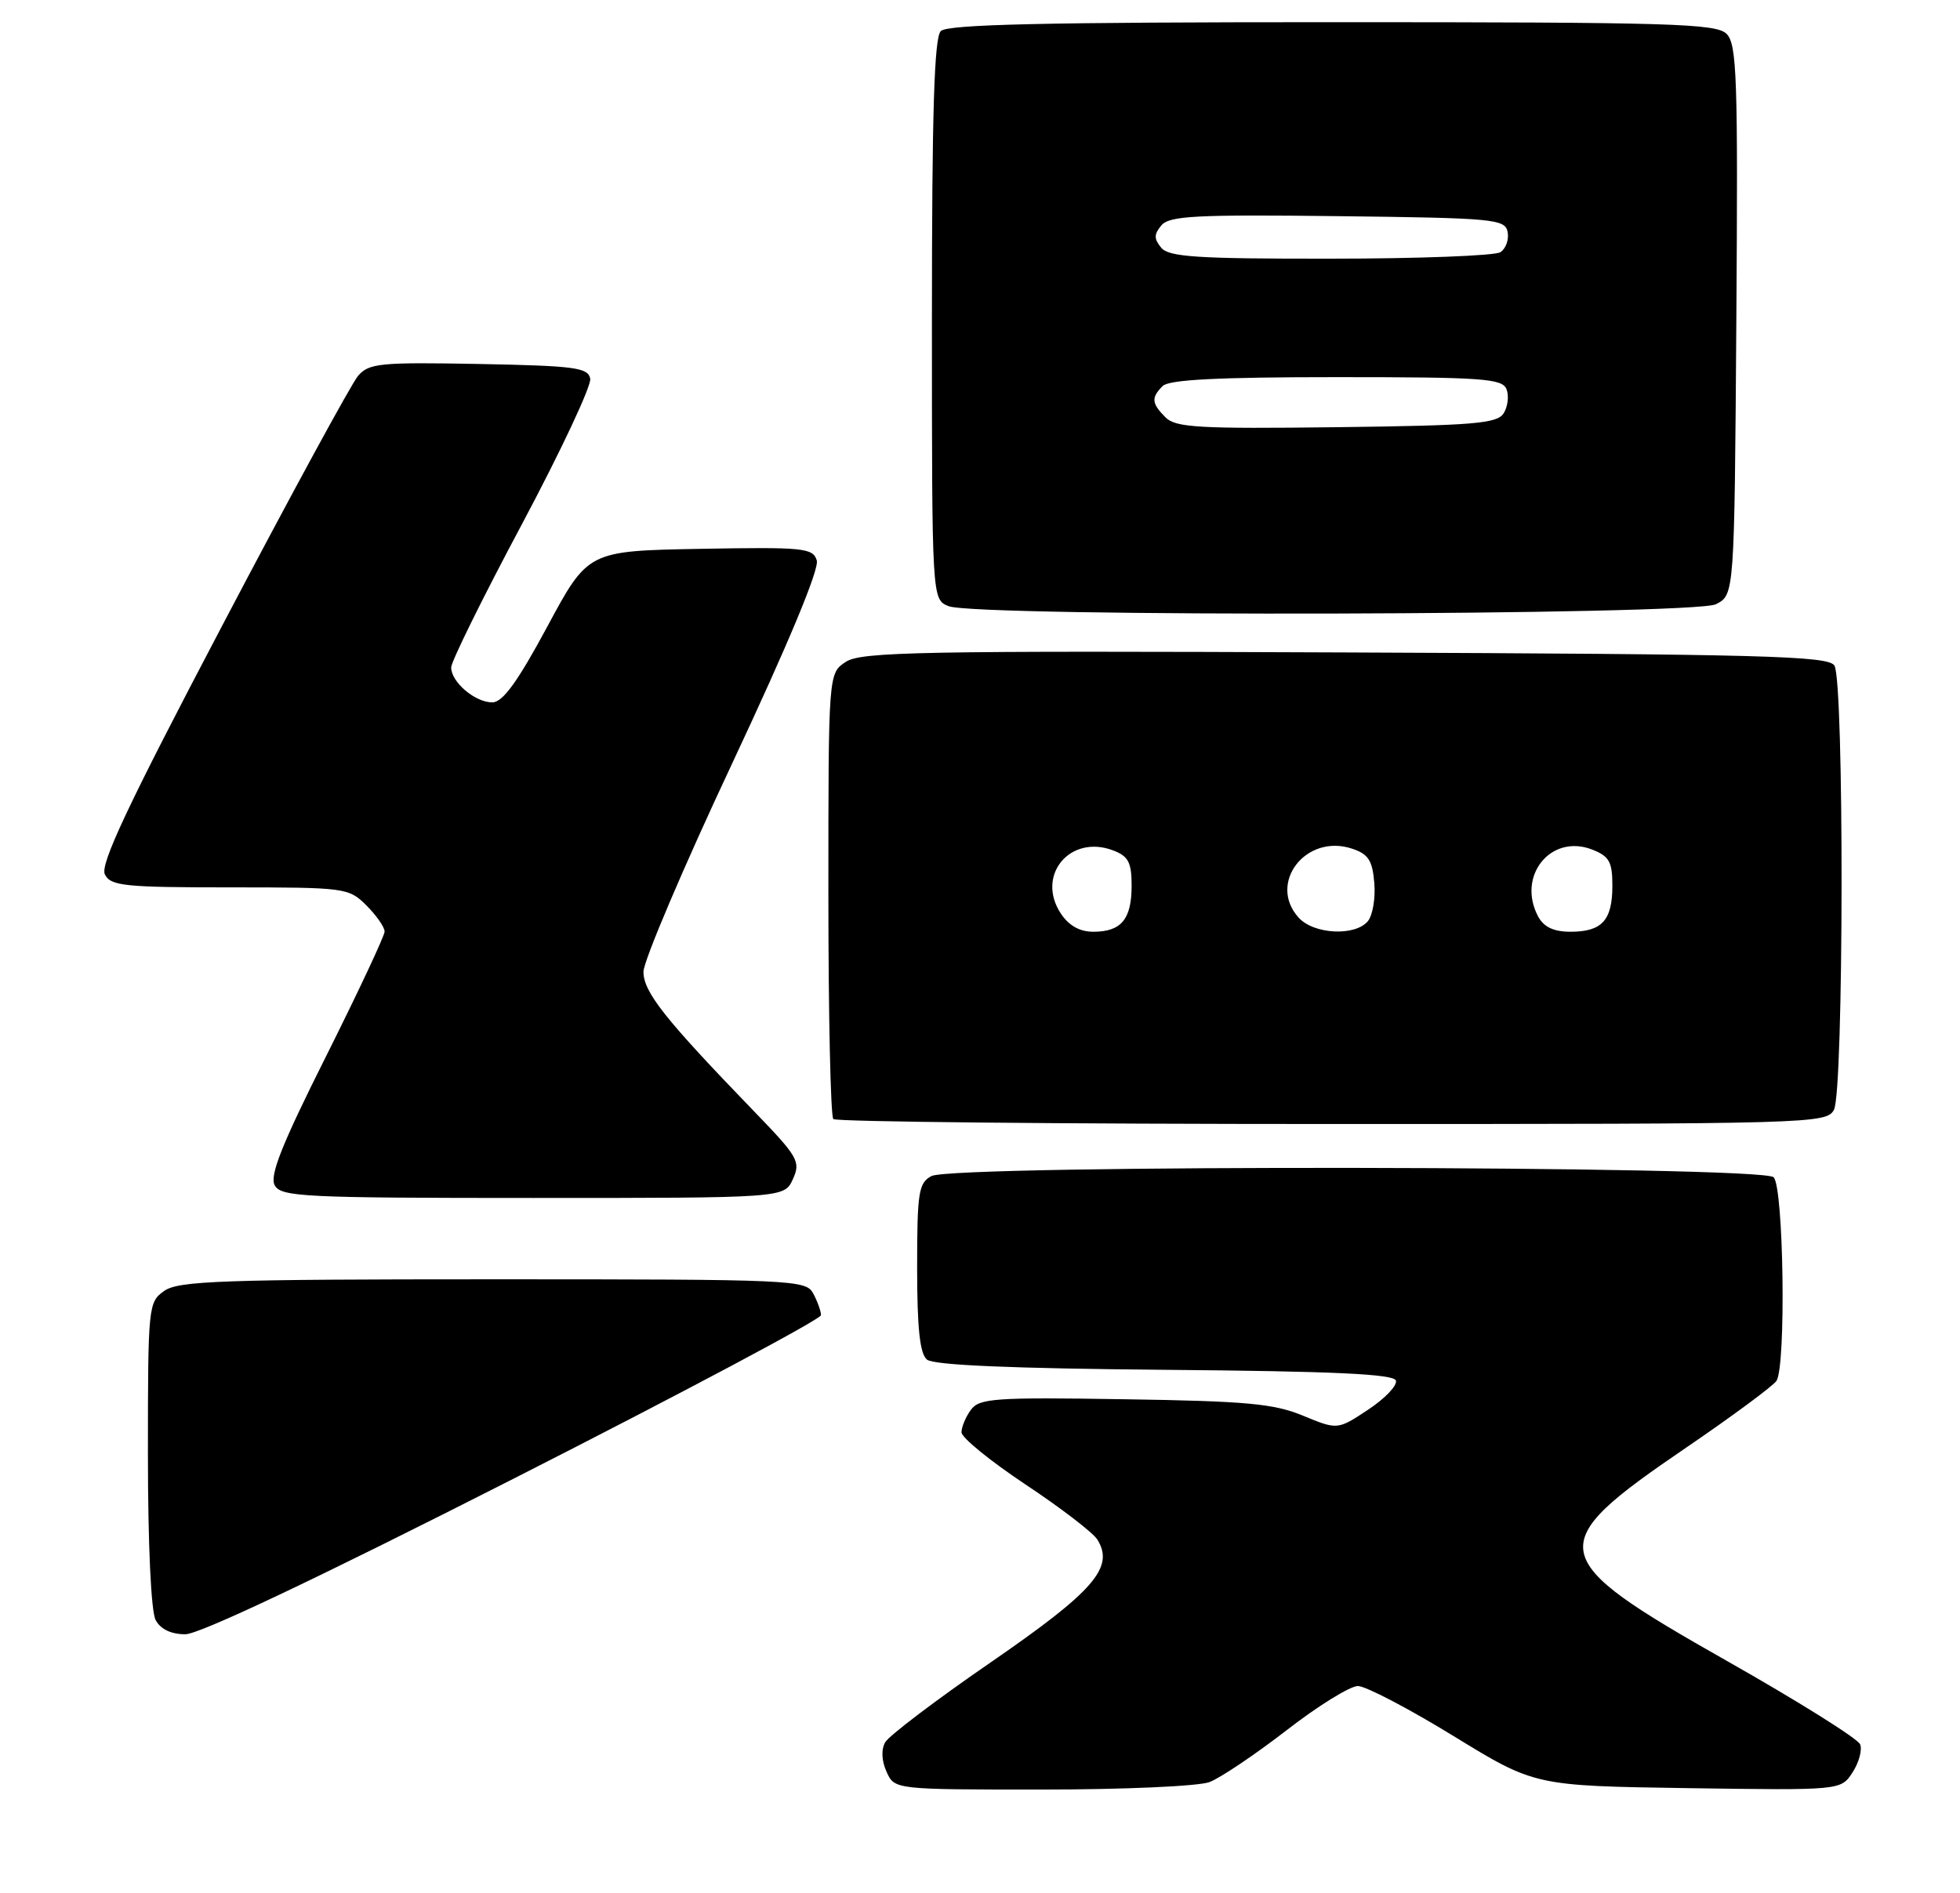 <?xml version="1.0" encoding="UTF-8" standalone="no"?>
<!DOCTYPE svg PUBLIC "-//W3C//DTD SVG 1.1//EN" "http://www.w3.org/Graphics/SVG/1.1/DTD/svg11.dtd" >
<svg xmlns="http://www.w3.org/2000/svg" xmlns:xlink="http://www.w3.org/1999/xlink" version="1.1" viewBox="0 0 265 256">
 <g >
 <path fill="currentColor"
d=" M 163.53 240.99 C 165.00 240.43 169.68 237.28 173.94 233.99 C 178.19 230.69 182.54 228.00 183.59 228.00 C 184.64 228.00 190.45 231.04 196.50 234.75 C 207.50 241.50 207.50 241.50 228.19 241.81 C 248.88 242.11 248.88 242.11 250.46 239.70 C 251.33 238.37 251.80 236.66 251.50 235.89 C 251.21 235.13 243.13 230.07 233.56 224.65 C 208.71 210.57 208.42 209.10 227.98 195.76 C 234.27 191.47 239.76 187.40 240.19 186.73 C 241.50 184.66 241.16 160.56 239.80 159.20 C 238.22 157.62 128.88 157.46 125.93 159.04 C 124.20 159.97 124.00 161.22 124.00 171.41 C 124.00 179.65 124.37 183.06 125.33 183.86 C 126.23 184.61 136.79 185.06 157.50 185.24 C 180.30 185.43 188.44 185.81 188.73 186.69 C 188.95 187.35 187.26 189.12 184.98 190.63 C 180.84 193.37 180.84 193.37 176.17 191.44 C 172.22 189.81 168.52 189.47 152.02 189.22 C 134.48 188.94 132.41 189.09 131.27 190.65 C 130.57 191.60 130.00 192.97 130.00 193.69 C 130.00 194.41 133.90 197.58 138.66 200.75 C 143.42 203.91 147.79 207.26 148.37 208.20 C 150.70 211.96 147.93 215.16 134.02 224.75 C 126.62 229.84 120.17 234.73 119.68 235.61 C 119.12 236.60 119.20 238.13 119.87 239.61 C 120.96 242.00 120.96 242.00 140.91 242.00 C 151.97 242.00 162.06 241.55 163.53 240.99 Z  M 69.52 199.92 C 92.34 188.32 111.00 178.39 111.00 177.85 C 111.00 177.31 110.53 176.00 109.96 174.93 C 108.97 173.07 107.43 173.00 66.69 173.00 C 30.07 173.00 24.15 173.21 22.22 174.56 C 20.05 176.08 20.00 176.56 20.00 196.62 C 20.00 208.85 20.42 217.91 21.04 219.07 C 21.70 220.32 23.13 221.00 25.06 221.00 C 26.97 221.00 42.98 213.41 69.52 199.92 Z  M 107.20 159.46 C 108.28 157.08 107.93 156.46 101.88 150.21 C 89.88 137.79 87.00 134.16 87.00 131.41 C 87.00 129.97 92.40 117.27 99.01 103.20 C 106.59 87.04 110.80 76.94 110.43 75.78 C 109.90 74.09 108.65 73.97 94.67 74.22 C 79.50 74.50 79.50 74.50 74.00 84.73 C 69.99 92.19 67.98 94.96 66.58 94.98 C 64.27 95.01 61.00 92.25 61.00 90.26 C 61.00 89.47 65.30 80.75 70.57 70.88 C 75.83 61.00 79.98 52.15 79.80 51.21 C 79.51 49.70 77.72 49.47 64.75 49.22 C 51.36 48.97 49.88 49.12 48.41 50.83 C 47.52 51.87 39.25 67.07 30.04 84.61 C 17.26 108.92 13.50 116.92 14.18 118.25 C 14.97 119.81 16.84 120.00 31.08 120.00 C 46.75 120.00 47.14 120.05 49.55 122.45 C 50.90 123.80 52.00 125.38 52.00 125.97 C 52.00 126.55 48.44 134.13 44.10 142.81 C 38.07 154.84 36.42 159.00 37.15 160.30 C 38.01 161.85 41.11 162.00 72.07 162.00 C 106.04 162.00 106.04 162.00 107.20 159.46 Z  M 247.96 150.07 C 249.29 147.58 249.35 92.10 248.02 90.00 C 247.20 88.70 238.54 88.46 181.89 88.23 C 124.50 87.99 116.43 88.14 114.36 89.50 C 112.00 91.05 112.00 91.05 112.00 120.86 C 112.00 137.25 112.30 150.97 112.67 151.33 C 113.03 151.70 143.39 152.00 180.13 152.00 C 245.15 152.00 246.96 151.95 247.96 150.07 Z  M 232.00 81.71 C 234.50 80.44 234.50 80.44 234.76 43.30 C 234.99 10.53 234.84 5.98 233.44 4.58 C 232.04 3.18 225.99 3.00 180.13 3.00 C 141.23 3.00 128.10 3.30 127.20 4.20 C 126.31 5.09 126.00 15.14 126.00 43.23 C 126.00 81.06 126.00 81.06 128.25 81.97 C 131.98 83.47 229.01 83.22 232.00 81.71 Z  M 143.41 123.51 C 140.04 118.36 144.68 112.79 150.50 115.00 C 152.57 115.79 153.00 116.62 153.00 119.78 C 153.00 124.31 151.60 126.00 147.82 126.00 C 145.97 126.00 144.50 125.17 143.41 123.51 Z  M 175.58 124.09 C 171.36 119.43 176.56 112.70 182.79 114.76 C 185.00 115.49 185.56 116.34 185.81 119.40 C 185.99 121.46 185.59 123.78 184.94 124.57 C 183.22 126.64 177.63 126.36 175.58 124.09 Z  M 207.97 123.95 C 205.04 118.48 209.66 112.72 215.25 114.88 C 217.58 115.79 218.00 116.53 218.00 119.78 C 218.00 124.46 216.59 126.00 212.34 126.00 C 210.07 126.00 208.74 125.37 207.97 123.95 Z  M 157.59 56.45 C 155.69 54.54 155.62 53.78 157.20 52.20 C 158.06 51.34 164.70 51.00 180.73 51.00 C 200.48 51.00 203.14 51.19 203.69 52.64 C 204.04 53.54 203.86 55.00 203.30 55.89 C 202.43 57.28 199.29 57.54 180.73 57.77 C 162.12 58.00 158.96 57.82 157.59 56.45 Z  M 157.00 33.50 C 156.01 32.30 156.01 31.69 157.02 30.48 C 158.09 29.19 161.66 29.00 180.87 29.23 C 202.08 29.48 203.50 29.62 203.84 31.38 C 204.03 32.41 203.59 33.64 202.85 34.11 C 202.11 34.58 191.77 34.98 179.87 34.98 C 161.85 35.00 158.04 34.75 157.00 33.50 Z "/>
</g>
</svg>